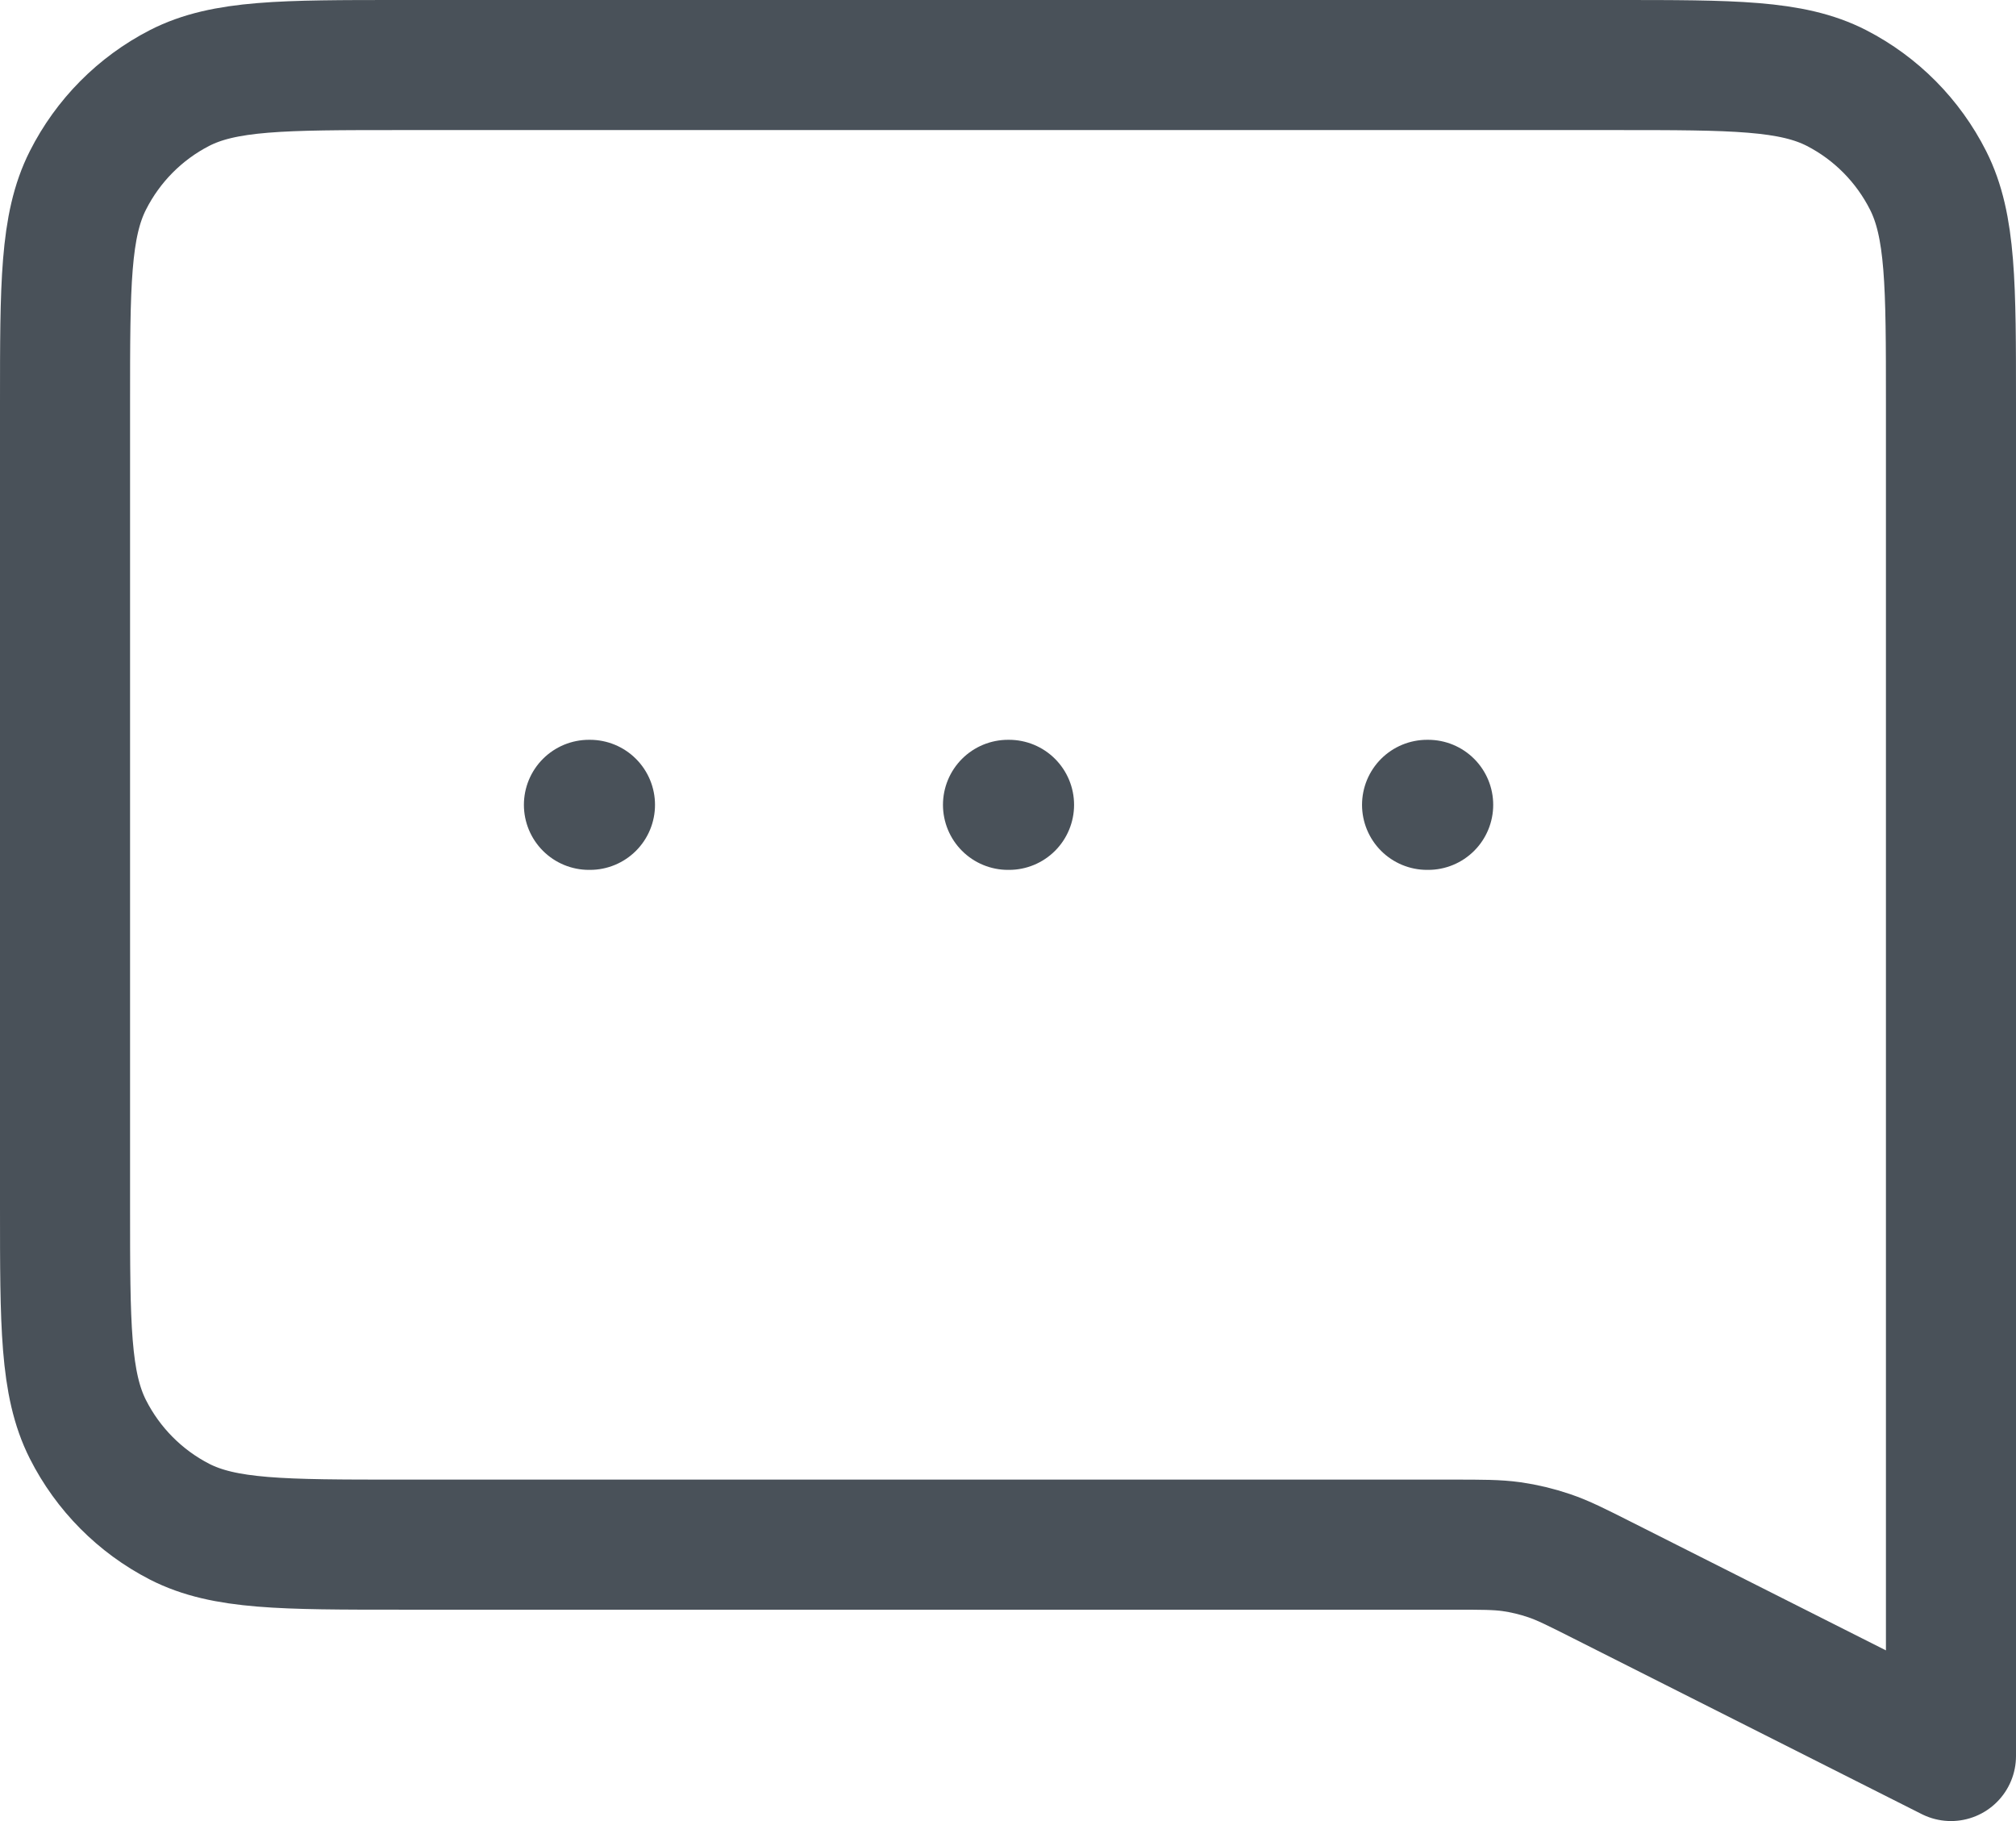 <svg width="31" height="28" viewBox="0 0 31 28" fill="none" xmlns="http://www.w3.org/2000/svg">
<path d="M9.056 12.375H9.072M15.5 12.375H15.516M21.944 12.375H21.961M30 27L24.644 24.299C24.238 24.094 24.035 23.992 23.822 23.92C23.634 23.856 23.439 23.809 23.242 23.781C23.019 23.75 22.792 23.75 22.338 23.75H6.156C4.351 23.75 3.449 23.75 2.759 23.396C2.153 23.084 1.66 22.587 1.351 21.976C1 21.28 1 20.37 1 18.55V6.2C1 4.38 1 3.47 1.351 2.775C1.66 2.163 2.153 1.666 2.759 1.354C3.449 1 4.351 1 6.156 1H24.844C26.649 1 27.551 1 28.241 1.354C28.847 1.666 29.34 2.163 29.649 2.775C30 3.47 30 4.38 30 6.2V27Z" stroke="#495159" stroke-width="2" stroke-linecap="round" stroke-linejoin="round"/>
</svg>
